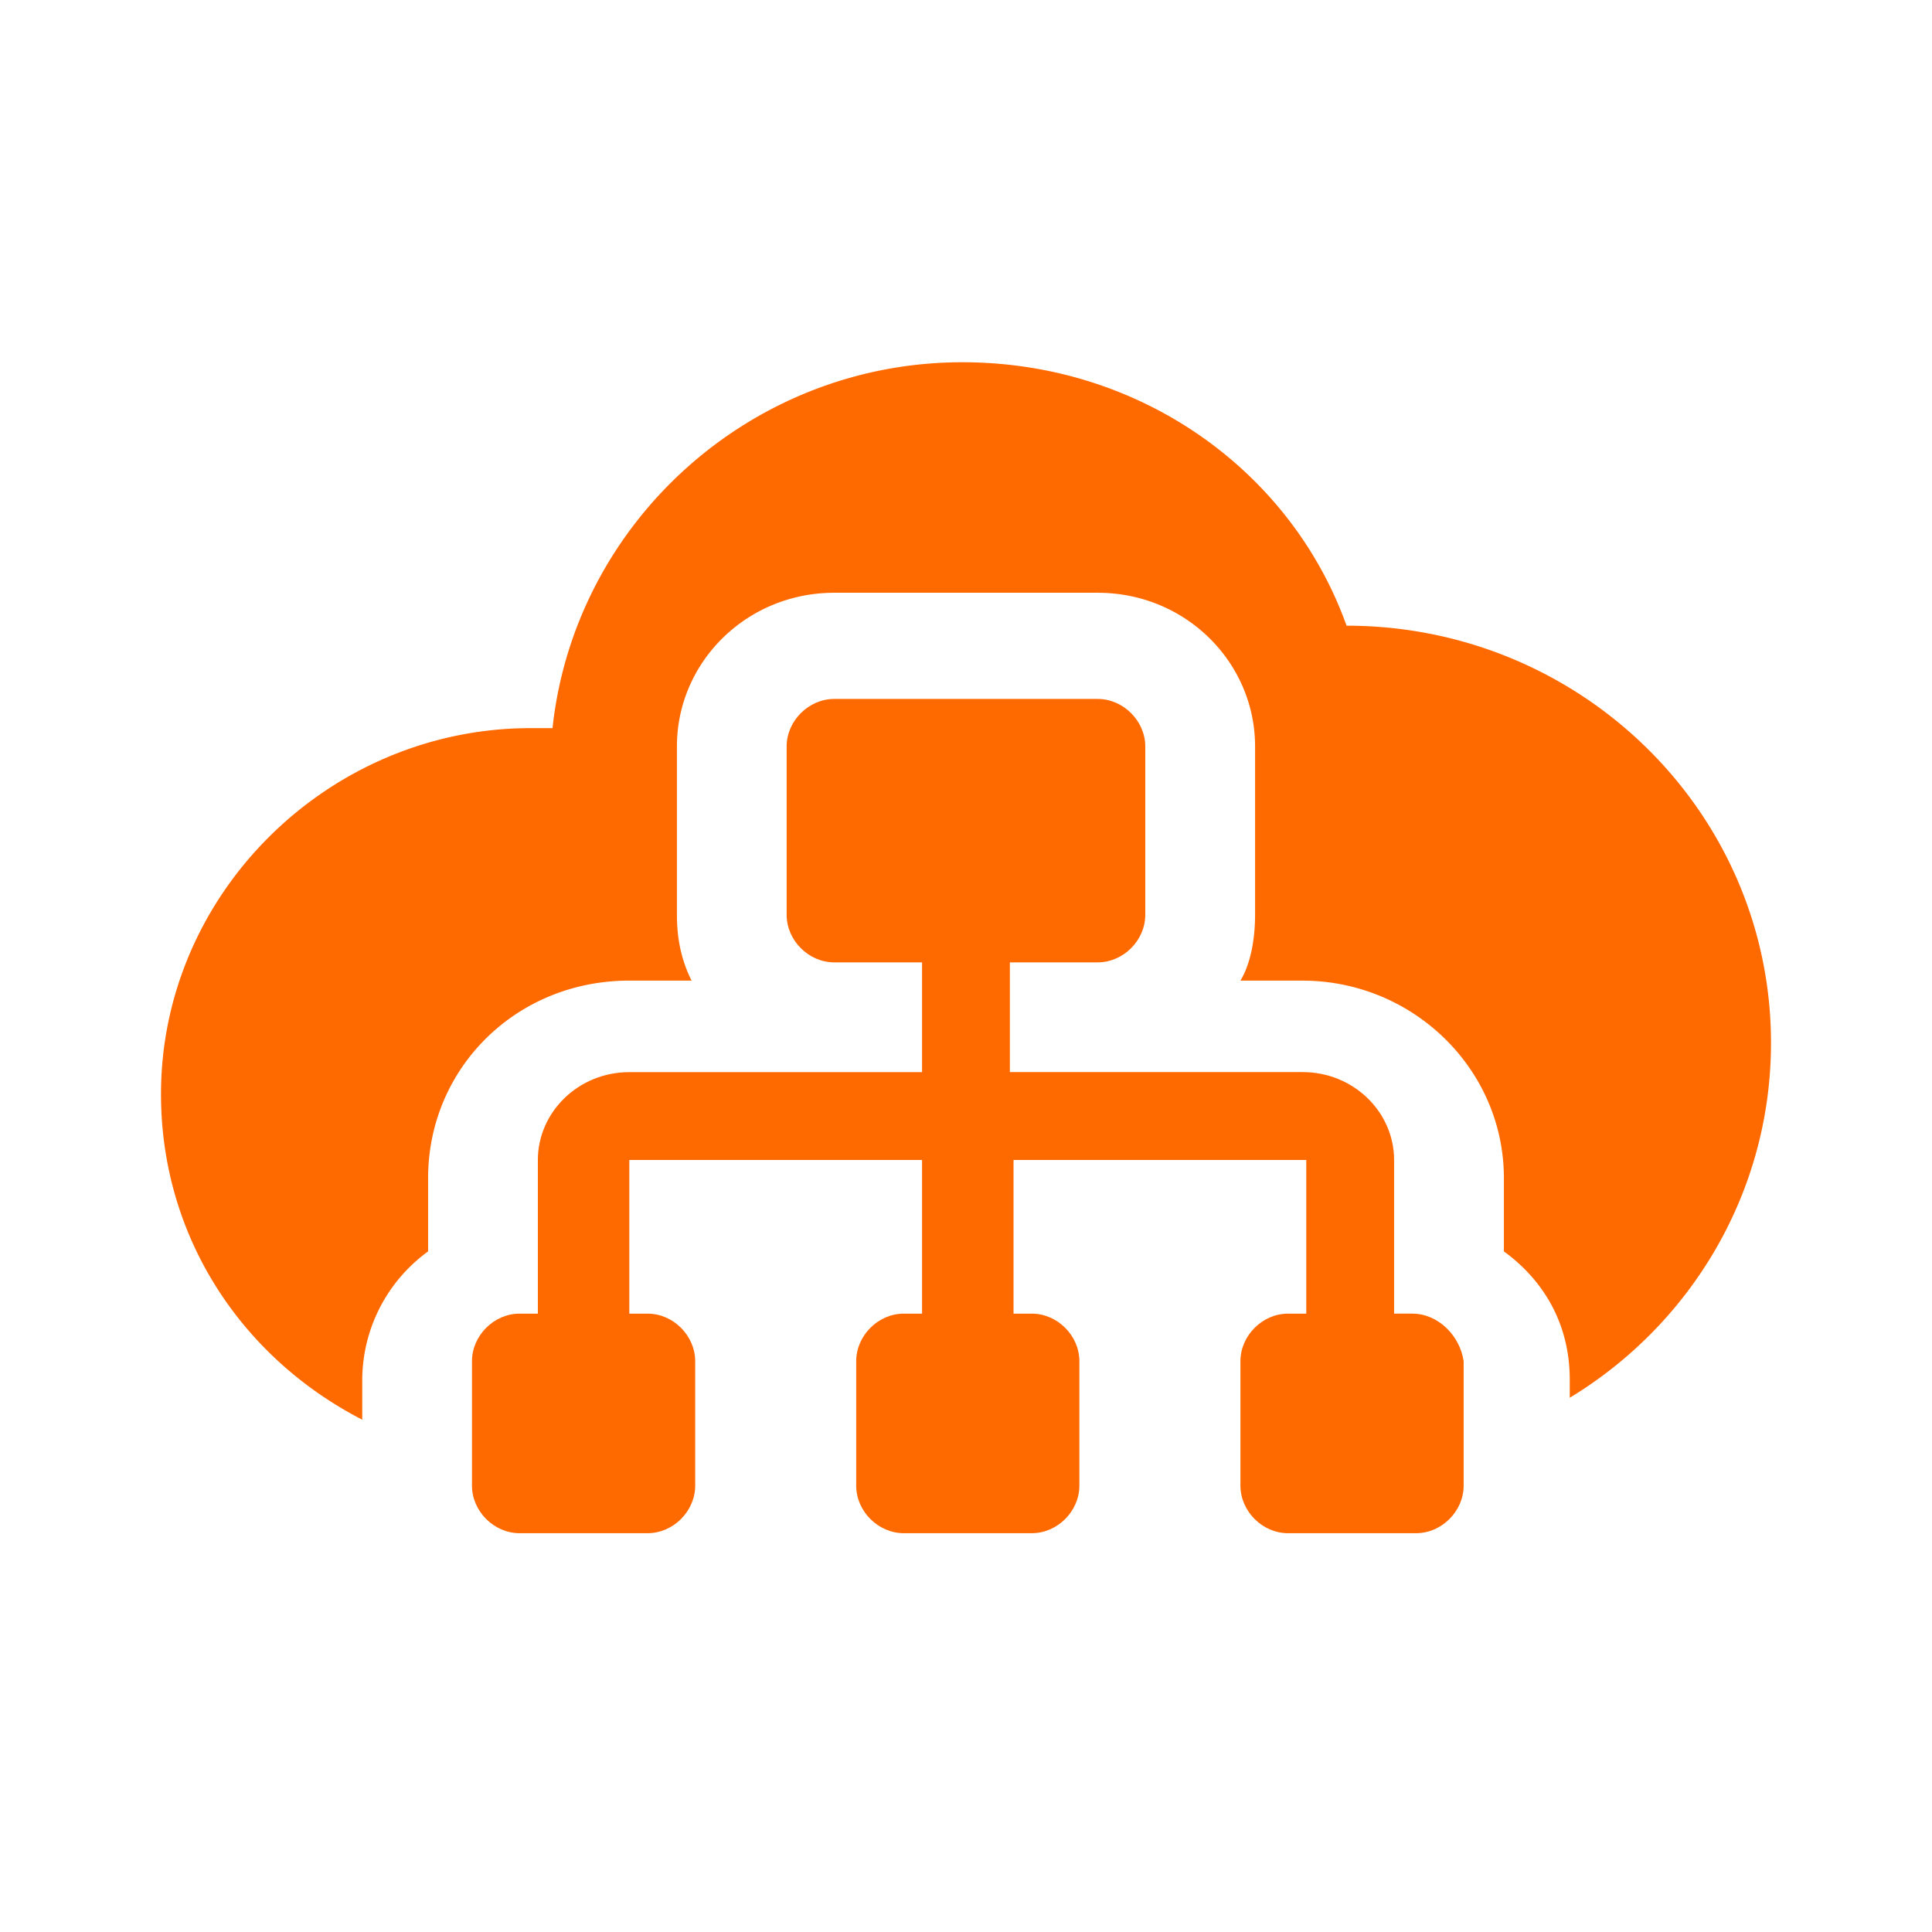 <?xml version="1.0" standalone="no"?><!DOCTYPE svg PUBLIC "-//W3C//DTD SVG 1.1//EN" "http://www.w3.org/Graphics/SVG/1.1/DTD/svg11.dtd"><svg t="1704253286478" class="icon" viewBox="0 0 1024 1024" version="1.1" xmlns="http://www.w3.org/2000/svg" p-id="47164" xmlns:xlink="http://www.w3.org/1999/xlink" width="200" height="200"><path d="M748.587 696.235h-9.685v-81.451c0-25.216-21.333-46.549-48.469-46.549H535.253V510.08h46.549c13.568 0 25.216-11.627 25.216-25.216v-89.216c0-13.568-11.648-25.195-25.216-25.195h-139.648c-13.568 0-25.216 11.627-25.216 25.195v89.216c0 13.589 11.648 25.216 25.216 25.216h46.549v58.176h-155.157c-27.136 0-48.469 21.333-48.469 46.549v81.451h-9.707c-13.568 0-25.216 11.648-25.216 25.216v65.941c0 13.568 11.648 25.216 25.216 25.216h67.883c13.568 0 25.216-11.648 25.216-25.216v-65.92c0-13.589-11.648-25.237-25.216-25.237h-9.707v-81.451h155.157v81.451h-9.685c-13.589 0-25.216 11.648-25.216 25.216v65.941c0 13.568 11.627 25.216 25.216 25.216h67.861c13.589 0 25.216-11.648 25.216-25.216v-65.92c0-13.589-11.627-25.237-25.216-25.237h-9.685v-81.451h155.157v81.451H682.667c-13.568 0-25.216 11.648-25.216 25.216v65.941c0 13.568 11.648 25.216 25.216 25.216h67.883c13.568 0 25.216-11.648 25.216-25.216v-65.92c-1.941-13.589-13.589-25.237-27.157-25.237z" fill="#FF6A00" p-id="47165"></path><path d="M713.707 331.627C684.587 250.176 605.099 192 510.059 192c-112.491 0-205.568 85.333-217.216 193.92h-11.627c-106.667 0-195.883 87.296-195.883 193.963 0 75.627 42.667 139.627 106.667 172.587v-21.333a84.48 84.48 0 0 1 34.901-67.861v-38.784c0-58.197 46.549-104.747 106.667-104.747h32.981c-5.824-11.627-7.765-23.253-7.765-34.901v-89.216c0-44.587 36.843-81.451 83.413-81.451h139.627c46.549 0 83.392 36.864 83.392 81.451v89.216c0 11.648-1.941 25.216-7.765 34.923h32.981c58.176 0 106.667 46.528 106.667 104.725v38.784c21.333 15.509 34.901 38.784 34.901 67.883v9.685c64-38.784 106.667-108.587 106.667-188.117 0-122.176-100.843-221.099-224.96-221.099z" fill="#FF6A00" p-id="47166"></path></svg>